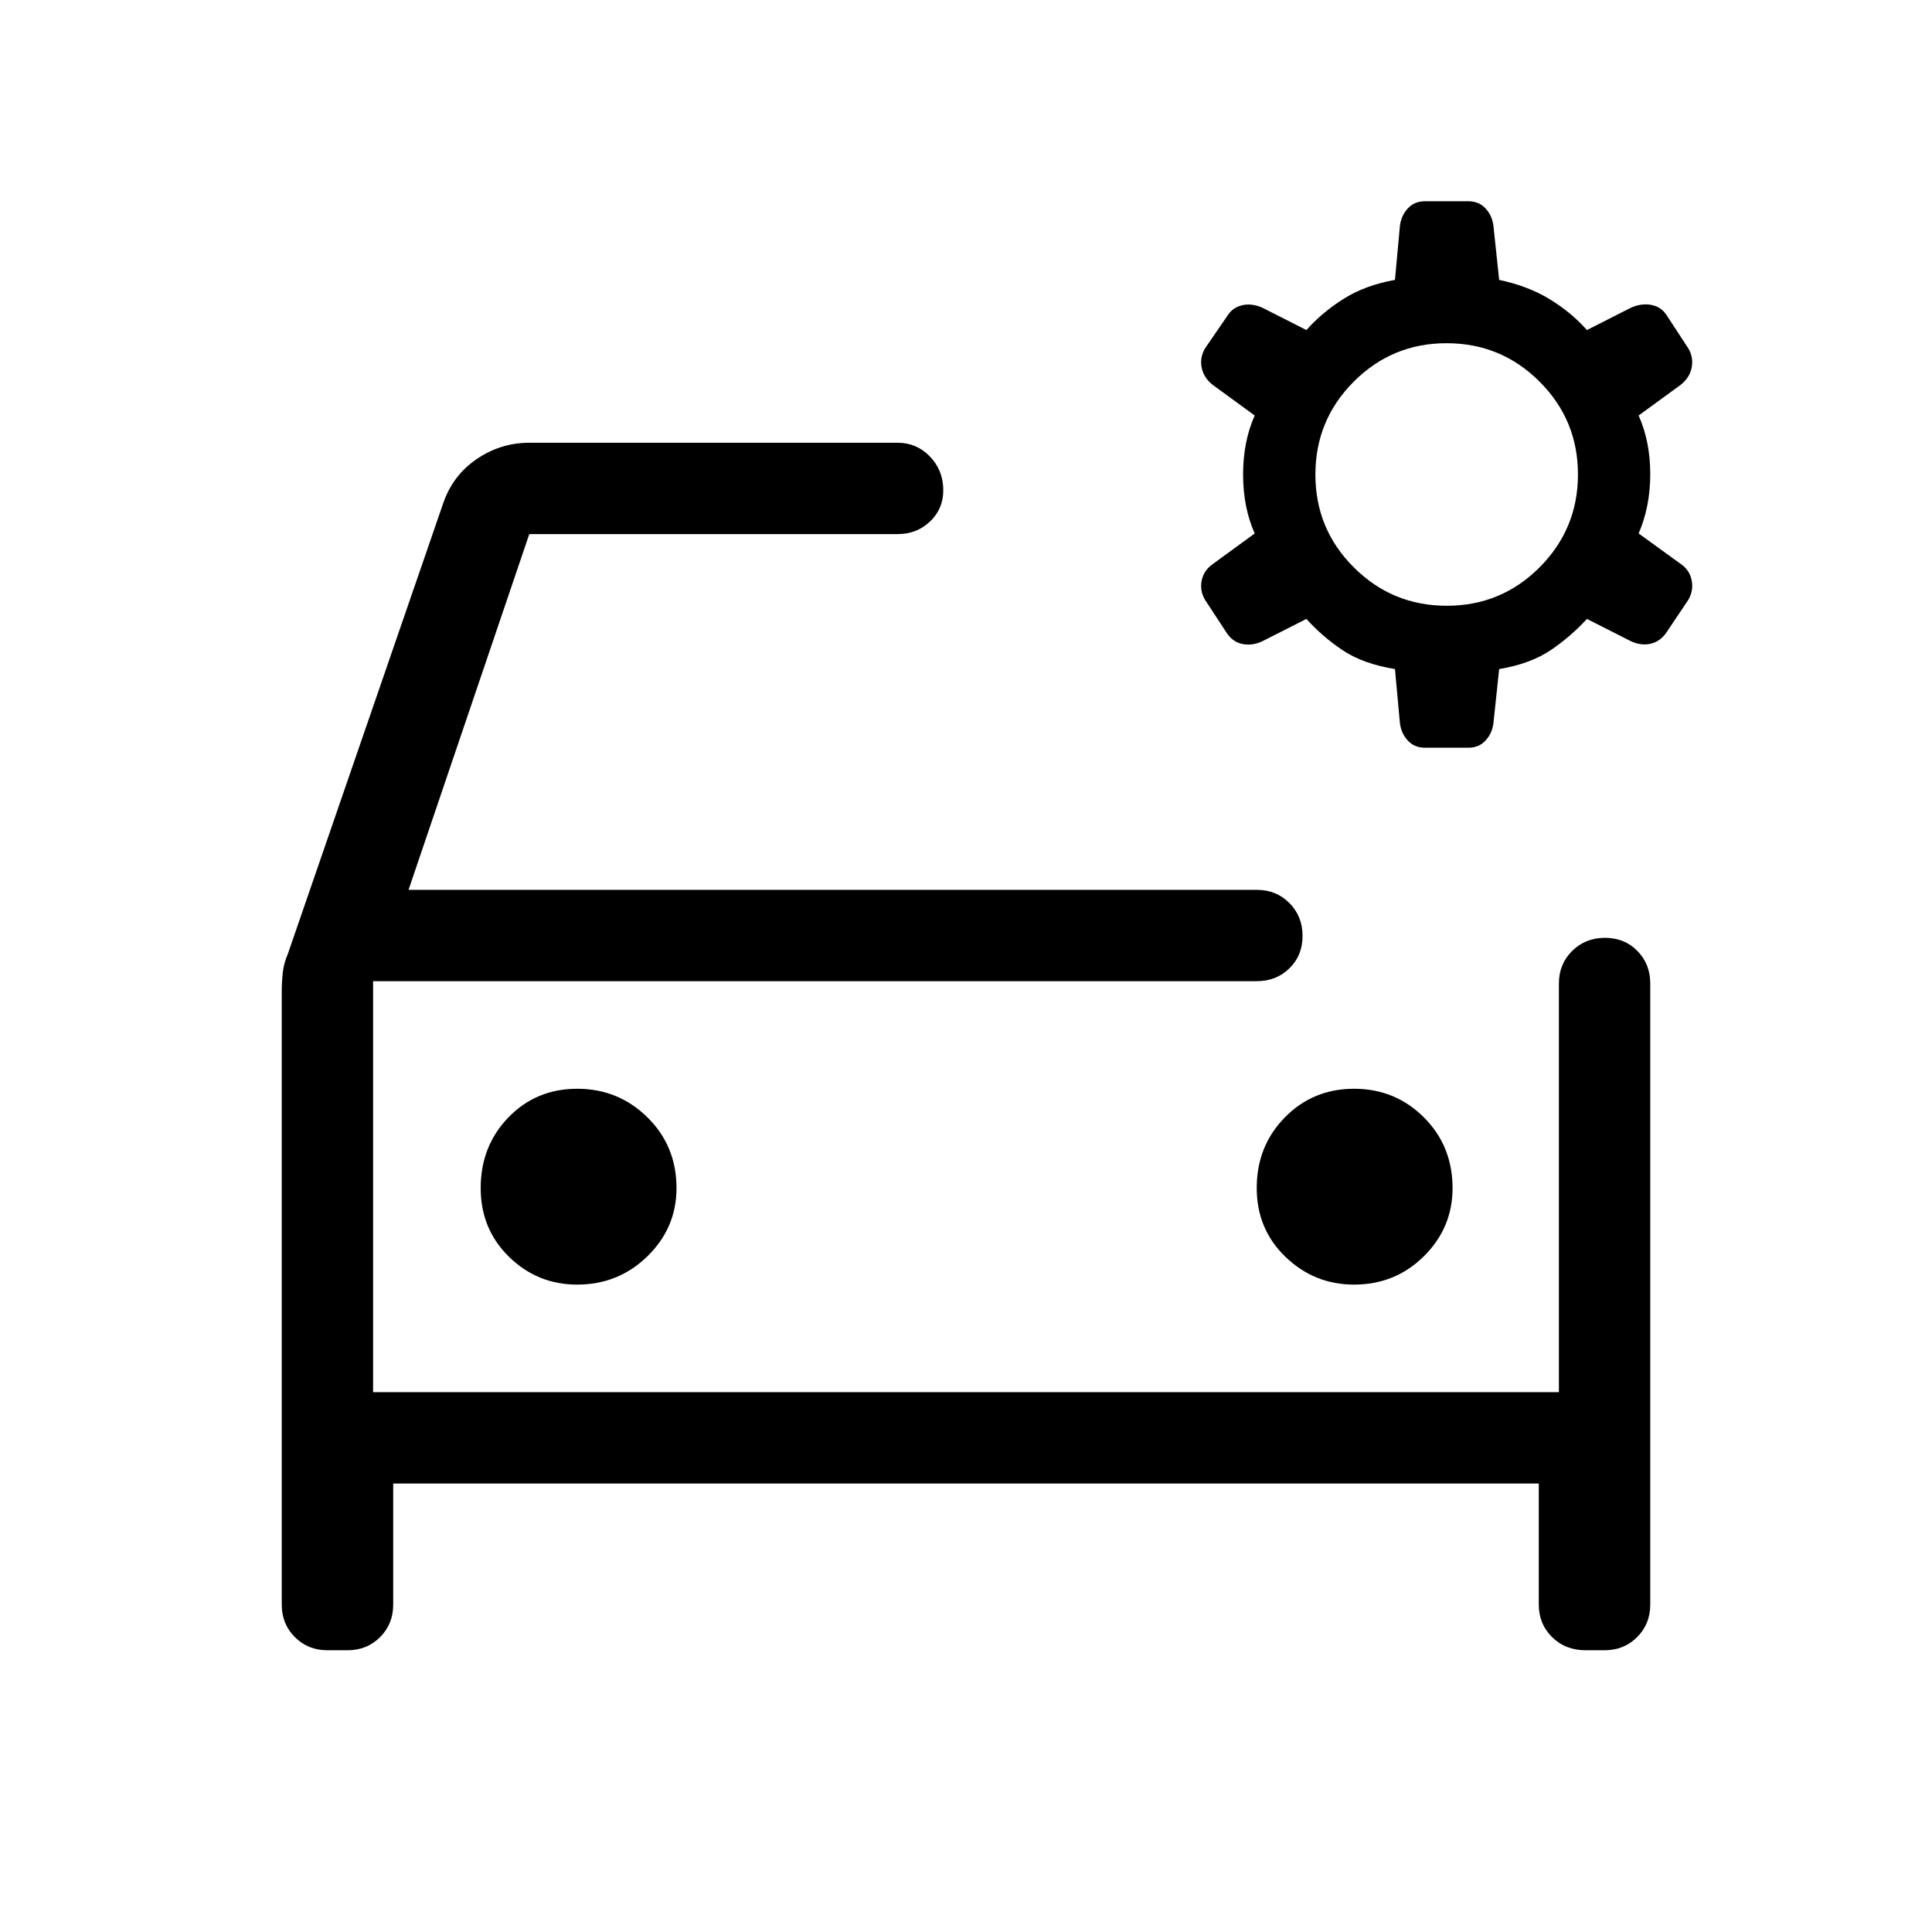 <svg xmlns="http://www.w3.org/2000/svg" width="48" height="48" viewBox="0 -960 960 960"><path d="M718.89-659q27.07 0 46.13-19.1 19.06-19.11 19.06-46.18t-19.11-46.12q-19.1-19.06-46.17-19.06t-46.13 19.1q-19.06 19.1-19.06 46.17 0 27.08 19.11 46.13Q691.82-659 718.89-659Zm-10.81 70.54q-5.27 0-8.56-3.58-3.29-3.57-3.91-8.65l-2.46-26.85q-15.92-2.61-26.02-9.38-10.09-6.77-17.98-15.54l-21.84 11.07q-5.05 2.39-9.95 1.39-4.9-1-7.9-5.62l-10.77-16.46q-2.61-4.61-1.54-9.61 1.07-5 5.54-8.08l20.77-15.15q-5.77-12.93-5.77-29.31t5.77-29.31l-20.77-15.15q-4.47-3.46-5.54-8.46-1.07-5 1.54-9.62l10.77-15.69q2.75-4.67 7.63-5.84 4.88-1.16 10.22 1.22L649.15-796q7.77-8.77 18.54-15.54t25.46-9.38l2.46-26.85q.62-5.08 3.91-8.65 3.29-3.58 8.56-3.58h21.53q5.27 0 8.56 3.58 3.29 3.57 3.91 8.65l2.84 26.85q14.31 3 25.08 9.57 10.77 6.58 18.54 15.35l21.84-11.08q5.34-2.38 10.29-1.38 4.94 1 7.56 5.23L839-786.77q2.61 4.62 1.54 9.62-1.06 5-5.54 8.46l-20.77 15.15q5.77 12.93 5.77 29.12t-5.77 29.5l20.93 15.15q4.35 2.98 5.4 8.03 1.05 5.05-1.56 9.66L828.23-646q-3.07 4.67-7.9 5.83-4.83 1.17-9.95-1.22l-21.84-11.07q-8.03 8.77-18.05 15.54-10.03 6.77-25.57 9.38l-2.84 26.85q-.62 5.08-3.91 8.65-3.29 3.58-8.56 3.58h-21.53ZM162.69-140q-9.65 0-16.17-6.52-6.52-6.52-6.52-16.17v-304.62q0-4.66.5-9.33t2.5-9.28l77.15-223.79q4.77-14.06 16.7-22.17Q248.77-740 263-740h183q9.29 0 15.8 6.56 6.51 6.56 6.89 15.92.39 9.75-6.24 16.33-6.63 6.58-16.45 6.58H263l-60 176.77h421.54q9.65 0 16.17 6.57 6.52 6.57 6.52 16.31 0 9.73-6.52 16.11-6.52 6.39-16.17 6.39H185.39v204.23h589.22v-203.08q0-9.65 6.58-16.17 6.57-6.52 16.31-6.52 9.73 0 16.11 6.52 6.39 6.52 6.39 16.17v308.62q0 9.65-6.52 16.17-6.52 6.52-16.17 6.52h-9.39q-10.08 0-16.69-6.52-6.61-6.52-6.61-16.17v-60.16H195.38v60.16q0 9.65-6.51 16.17-6.52 6.52-16.18 6.52h-10Zm22.7-332.46v204.23-204.23Zm101.39 150.77q20.55 0 34.96-14.11t14.41-33.83q0-20.93-14.43-35.15Q307.29-419 286.84-419q-20.45 0-34.22 14.24t-13.77 35.08q0 20.45 14.11 34.22t33.82 13.77Zm386 0q20.55 0 34.77-14.11 14.22-14.11 14.22-33.83 0-20.93-14.24-35.15Q693.29-419 672.84-419q-20.46 0-34.42 14.24t-13.96 35.08q0 20.45 14.3 34.22 14.31 13.77 34.02 13.77Z"/></svg>